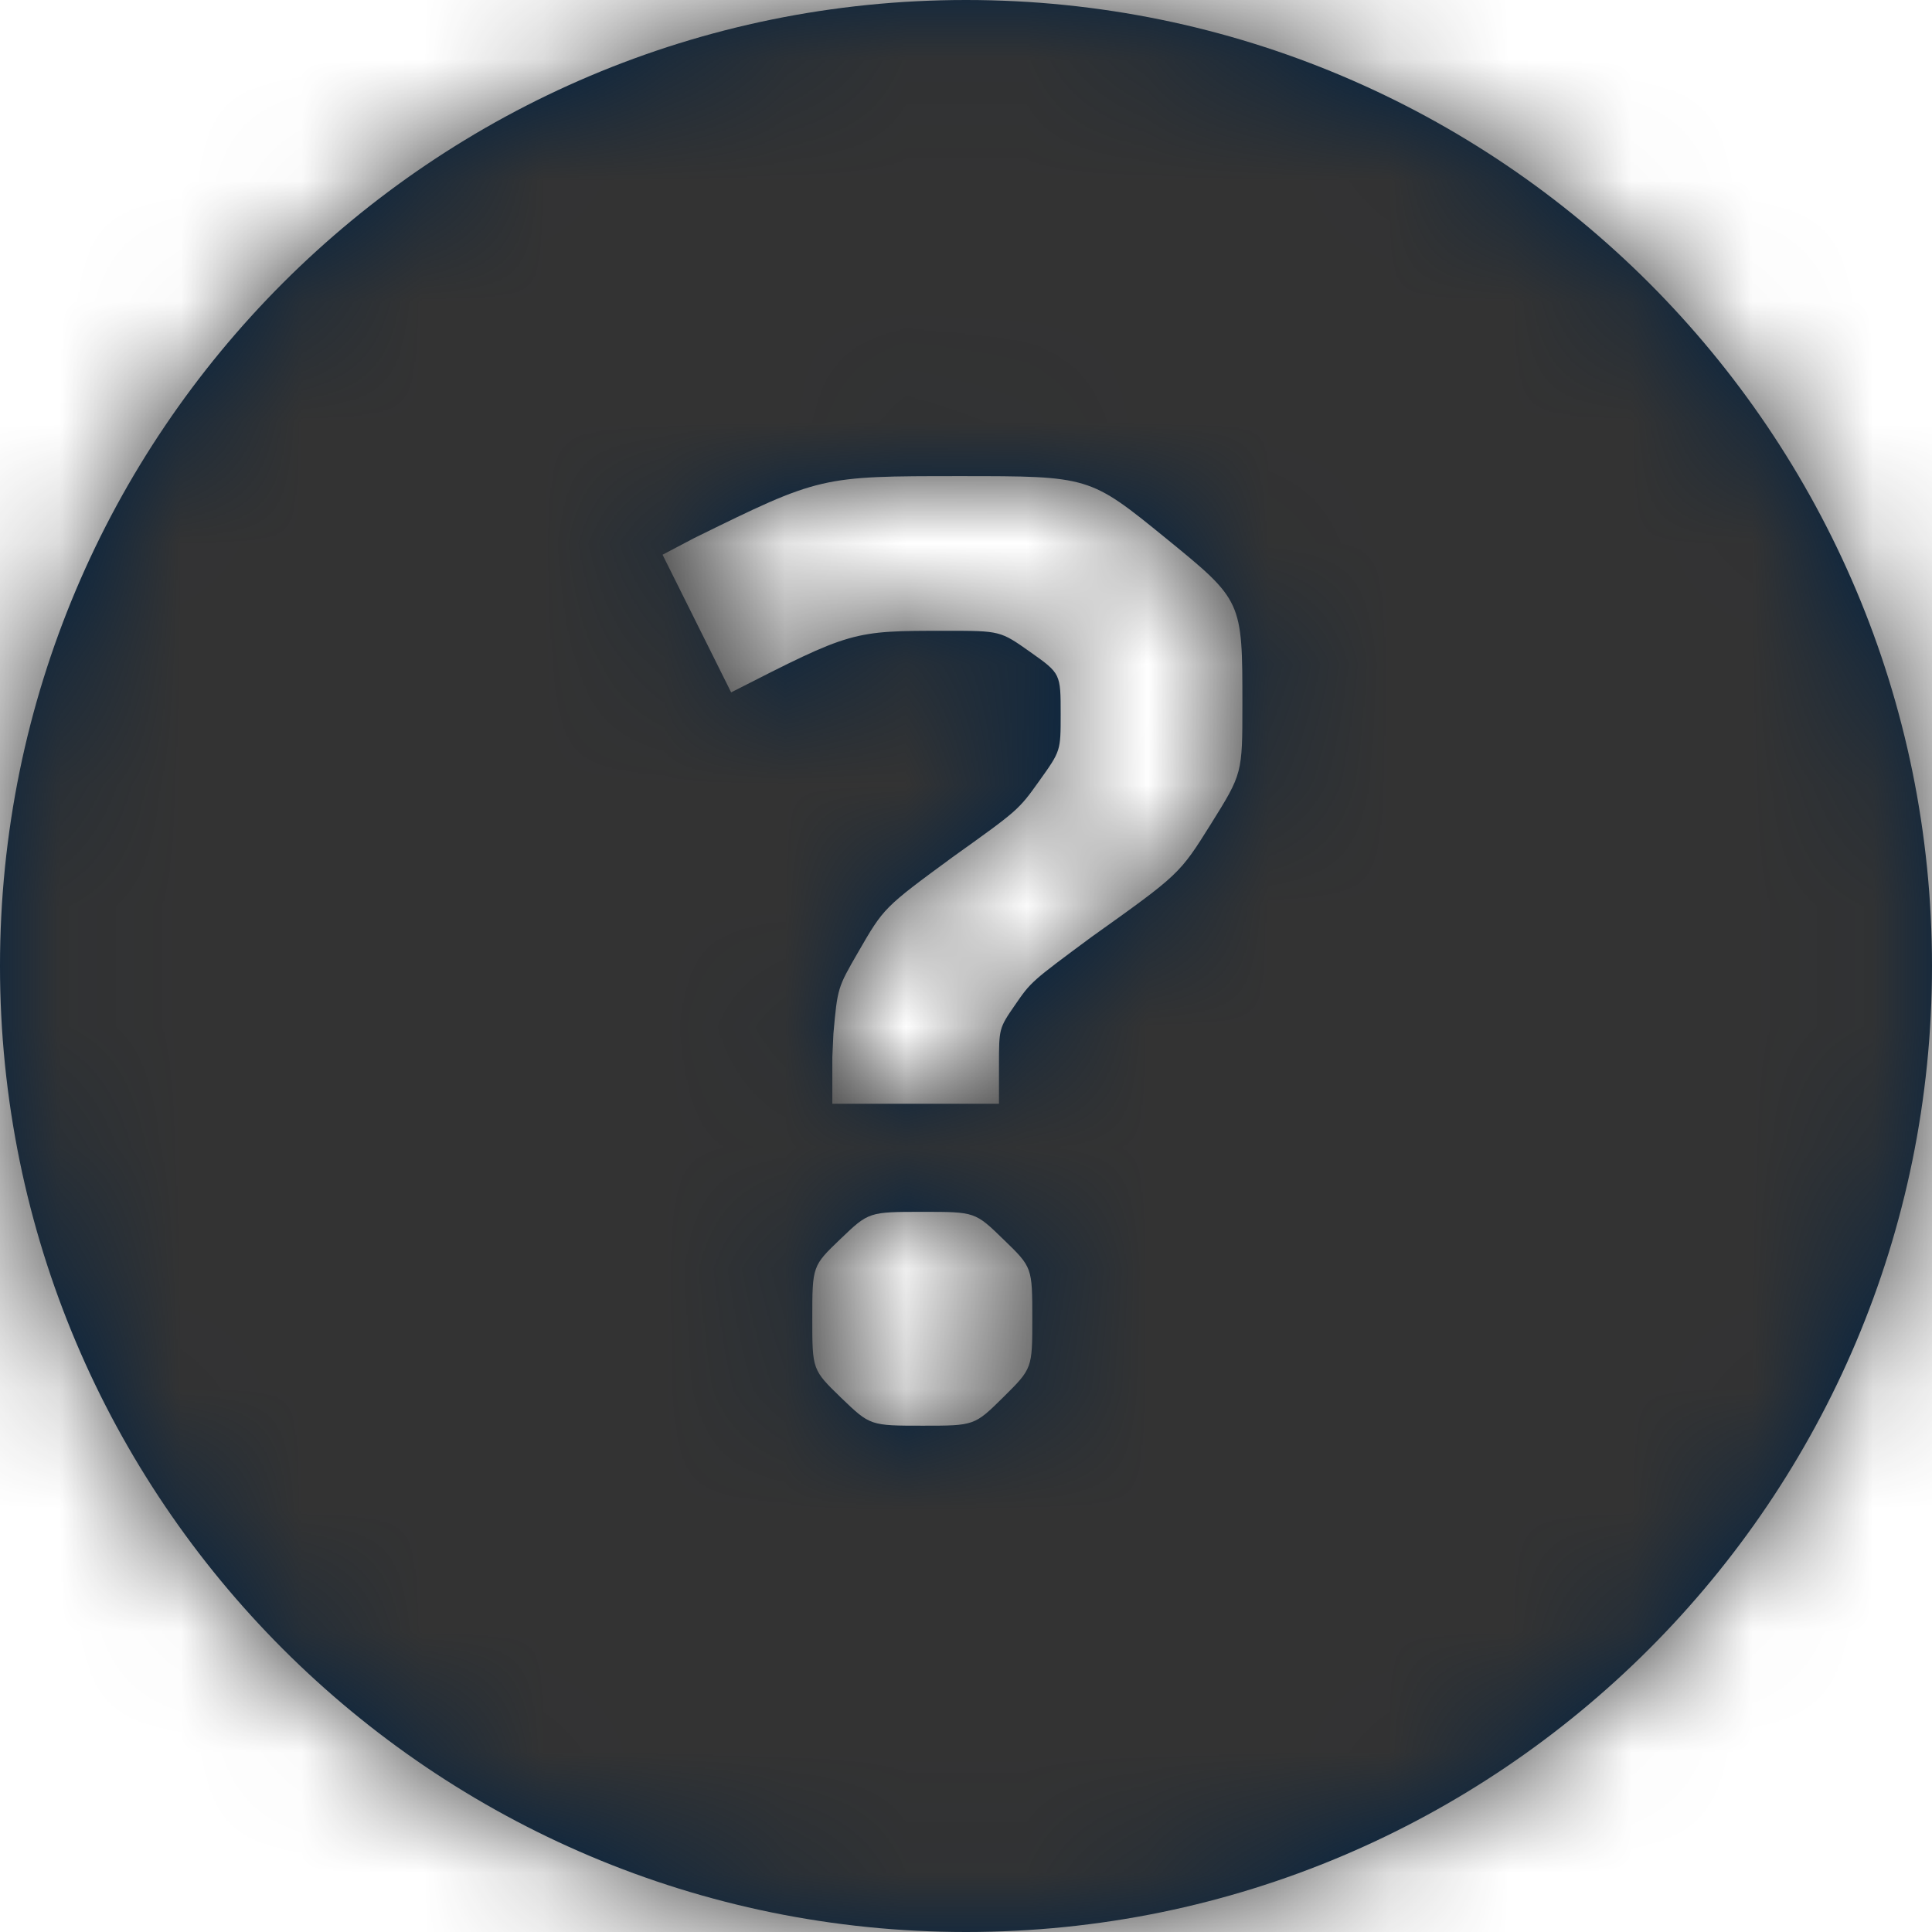 <?xml version="1.0" encoding="UTF-8"?>
<svg width="16px" height="16px" viewBox="0 0 16 16" version="1.1" xmlns="http://www.w3.org/2000/svg" xmlns:xlink="http://www.w3.org/1999/xlink">
    <title>Icons/16px/Background shape/Question</title>
    <defs>
        <path d="M8,-1.13686838e-13 C12.418,-1.13686838e-13 16,3.582 16,8 C16,12.418 12.418,16 8,16 C3.582,16 0,12.418 0,8 C0,3.582 3.582,-1.13686838e-13 8,-1.13686838e-13 Z M7.643,10.036 C7.195,10.036 7.195,10.036 6.961,10.26 C6.727,10.484 6.727,10.484 6.727,10.922 C6.727,11.344 6.727,11.344 6.966,11.576 C7.206,11.807 7.206,11.807 7.643,11.807 C8.07,11.807 8.07,11.807 8.31,11.57 C8.549,11.333 8.549,11.333 8.549,10.922 C8.549,10.495 8.549,10.495 8.312,10.266 C8.076,10.036 8.076,10.036 7.643,10.036 Z M7.951,3.943 C6.793,3.943 6.793,3.943 5.747,4.457 L5.487,4.594 L6.055,5.734 C7.055,5.224 7.055,5.224 7.836,5.224 C8.284,5.224 8.284,5.224 8.534,5.401 C8.784,5.578 8.784,5.578 8.784,5.917 C8.784,6.219 8.784,6.219 8.609,6.464 C8.435,6.708 8.435,6.708 7.888,7.099 C7.32,7.516 7.32,7.516 7.107,7.885 C6.936,8.181 6.936,8.181 6.902,8.56 L6.893,8.755 L6.893,9.141 L8.273,9.141 L8.273,8.828 C8.273,8.516 8.273,8.516 8.406,8.323 C8.539,8.13 8.539,8.13 9.039,7.76 C9.768,7.24 9.768,7.24 10.029,6.823 C10.289,6.406 10.289,6.406 10.289,5.833 C10.289,4.974 10.289,4.974 9.656,4.458 C9.023,3.943 9.023,3.943 7.951,3.943 Z" id="path-1"></path>
    </defs>
    <g id="Icons/16px/Background-shape/Question" stroke="none" stroke-width="1" fill="none" fill-rule="evenodd">
        <mask id="mask-2" fill="white">
            <use xlink:href="#path-1"></use>
        </mask>
        <use id="Combined-Shape" fill="#002244" xlink:href="#path-1"></use>
        <g id="Group" mask="url(#mask-2)" fill="#333333">
            <g id="Color/Grayscale/80%">
                <rect id="Rectangle" x="0" y="0" width="16" height="16"></rect>
            </g>
        </g>
    </g>
</svg>